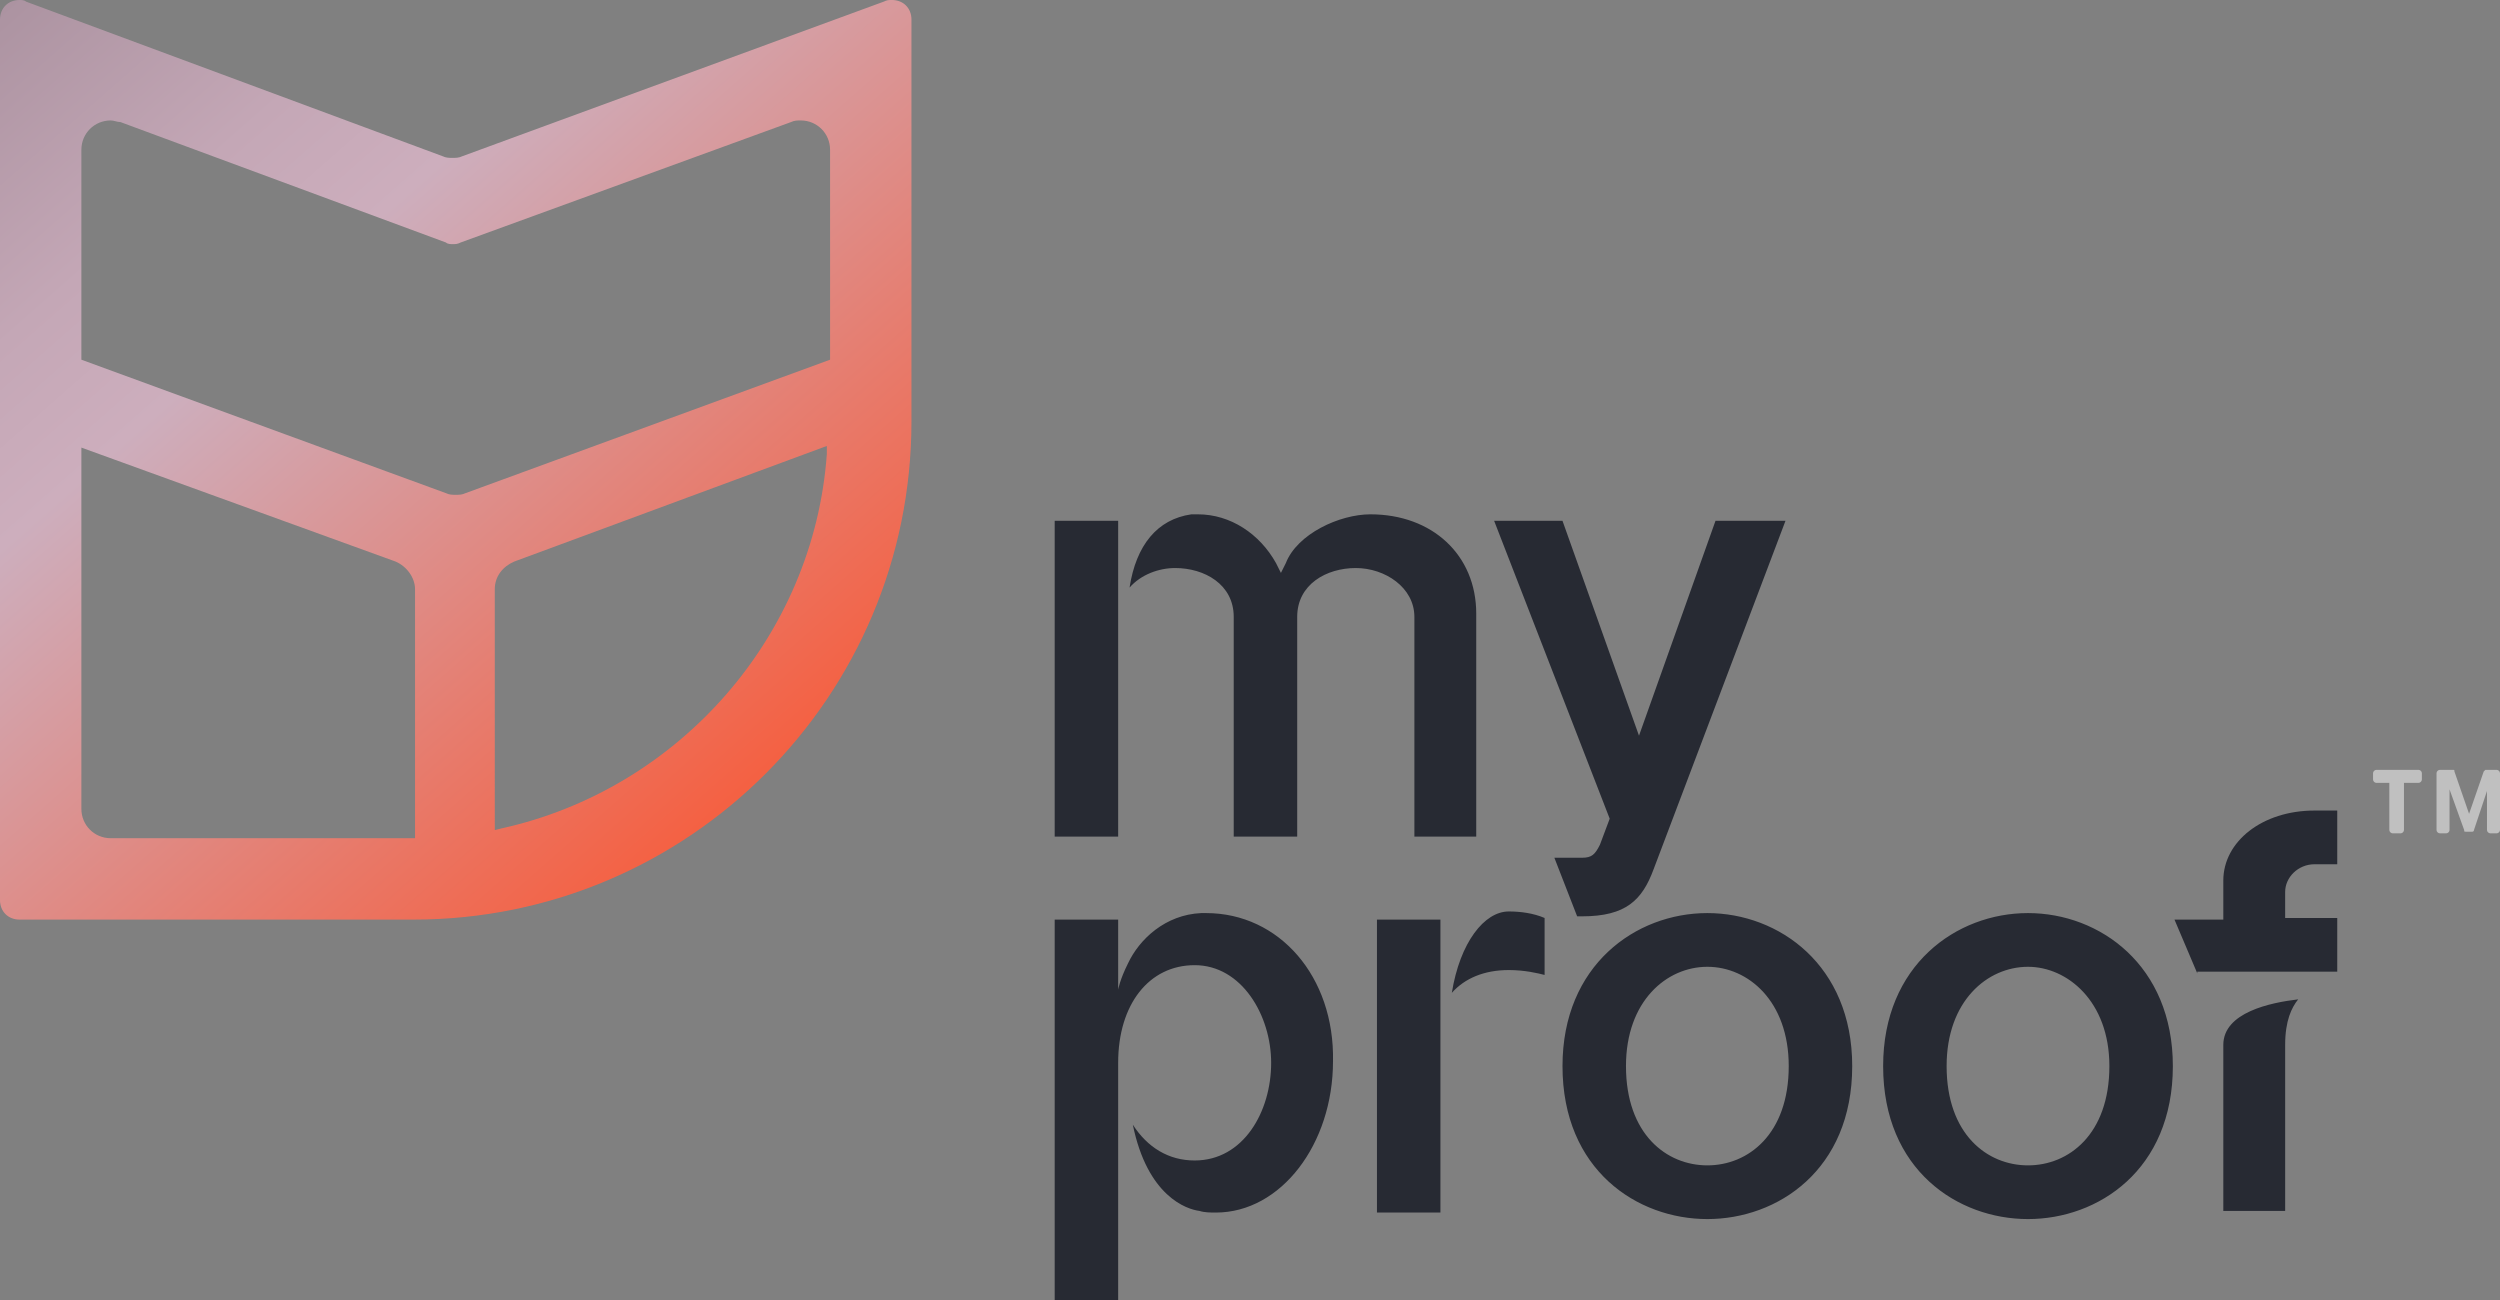 <svg version="1.1" id="Calque_1" xmlns="http://www.w3.org/2000/svg" x="0" y="0" viewBox="0 0 153.6 79.9" xml:space="preserve"><rect x="0" y="0" width="153.6" height="79.9" fill="#808080" stroke="none"/><style>.st1{fill:#fff}.st3{fill:#272a33}</style><g opacity=".5"><path class="st1" d="M145.8 47.9v-.4c0-.1.1-.2.2-.2h2.6c.1 0 .2.1.2.2v.4c0 .1-.1.2-.2.2h-.9V51c0 .1-.1.2-.2.2h-.5c-.1 0-.2-.1-.2-.2v-2.9h-.8c-.1 0-.2-.1-.2-.2zM153.6 47.5V51c0 .1-.1.2-.2.2h-.4c-.1 0-.2-.1-.2-.2v-2.4L152 51c0 .1-.1.1-.1.1h-.4c-.1 0-.1 0-.1-.1l-.9-2.5V51c0 .1-.1.2-.2.2h-.4c-.1 0-.2-.1-.2-.2v-3.5c0-.1.1-.2.2-.2h.8c.1 0 .1 0 .1.1l.9 2.6.9-2.6.1-.1h.7c.1 0 .2.1.2.2z"/></g><linearGradient id="SVGID_1_" gradientUnits="userSpaceOnUse" x1="51.699" y1="55.24" x2="-3.343" y2="-7.341"><stop offset="0" stop-color="#fd5028"/><stop offset=".603" stop-color="#cdaebd"/><stop offset=".715" stop-color="#c4a7b6"/><stop offset=".894" stop-color="#ad94a2"/><stop offset="1" stop-color="#9c8693"/></linearGradient><path d="M1.2 56.5C.5 56.5 0 56 0 55.3V1.2C0 .5.5 0 1.2 0c.1 0 .3 0 .4.1l25.6 9.5c.2.1.4.1.6.1.2 0 .4 0 .6-.1L54.3.1c.2-.1.3-.1.5-.1.7 0 1.2.5 1.2 1.2v24.7c0 16.9-13.7 30.6-30.6 30.6H1.2zM5 49.7c0 1 .8 1.8 1.8 1.8h18.7V36.2c0-.7-.5-1.4-1.2-1.7L5 27.5v22.2zm26.6-15.2c-.7.3-1.2.9-1.2 1.7V51l.4-.1c10.9-2.4 19.2-11.8 20-23v-.5l-19.2 7.1zM6.8 7.4c-1 0-1.8.8-1.8 1.8v12.9l22.4 8.2c.2.1.4.1.6.1s.4 0 .6-.1L51 22.1V9.2c0-1-.8-1.8-1.8-1.8-.2 0-.4 0-.6.1l-20.3 7.4c-.2.1-.3.1-.5.1-.1 0-.3 0-.4-.1l-20-7.4c-.2 0-.4-.1-.6-.1z" fill="url(#SVGID_1_)"/><path class="st3" d="M136.6 74.4V64.2c0-2 2.9-2.6 4.6-2.8-.4.5-.8 1.3-.8 2.8v10.2h-3.8zM135 59.8l-1.4-3.3h3v-2.4c0-2.4 2.4-4.3 5.6-4.3h1.4v3.3h-1.4c-1 0-1.8.8-1.8 1.7v1.6h3.2v3.3H135zM86.9 51.4V37.9c0-1.8-1.8-3-3.6-3s-3.6 1-3.6 3v13.5h-3.9V37.9c0-2-1.8-3-3.6-3-1 0-2.1.4-2.8 1.2.4-2.6 1.7-4.2 3.8-4.5h.4c2 0 3.8 1.2 4.8 3l.3.6.3-.6c.7-1.8 3.3-3 5.2-3 3.8 0 6.5 2.5 6.5 6.1v13.7h-3.8zm-22.1 0V32h3.9v19.4h-3.9zM96.9 56.3l-1.4-3.6h1.7c.6 0 .8-.2 1.1-.8l.6-1.6L91.8 32H96l4.7 13.2 4.7-13.2h4.3l-8.1 21.4c-.7 1.9-1.7 2.9-4.4 2.9h-.3zM84.6 74.5v-18h3.9v18h-3.9zM89.2 61c.5-3.1 2-5 3.5-5 .7 0 1.5.1 2.2.4v3.5c-.4-.1-1.2-.3-2.2-.3-1.5 0-2.7.5-3.5 1.4zM104.9 74.9c-4.3 0-8.9-3-8.9-9.4 0-6.2 4.5-9.4 8.9-9.4s8.9 3.2 8.9 9.4c0 6.4-4.6 9.4-8.9 9.4zm0-15.5c-2.5 0-5 2.1-5 6.1 0 4.2 2.5 6.1 5 6.1s5-1.9 5-6.1c0-4-2.5-6.1-5-6.1zM124.6 74.9c-4.3 0-8.9-3-8.9-9.4 0-6.2 4.5-9.4 8.9-9.4s8.9 3.2 8.9 9.4c0 6.4-4.6 9.4-8.9 9.4zm0-15.5c-2.5 0-5 2.1-5 6.1 0 4.2 2.5 6.1 5 6.1s5-1.9 5-6.1c0-4-2.6-6.1-5-6.1zM74.1 56.1h-.3c-2.2.1-3.8 1.6-4.5 3.1-.5 1-.6 1.6-.6 1.6v-4.3h-3.9v23.4h3.9V65.3c0-3.6 1.9-6 4.7-6 2.9 0 4.7 3.1 4.7 6 0 3-1.7 6-4.7 6-1.6 0-2.9-.8-3.8-2.2.9 4.4 3.3 5.2 4.1 5.3.3.1.7.1 1 .1 4 0 7.2-4.2 7.2-9.3.1-5.2-3.3-9.1-7.8-9.1z"/></svg>